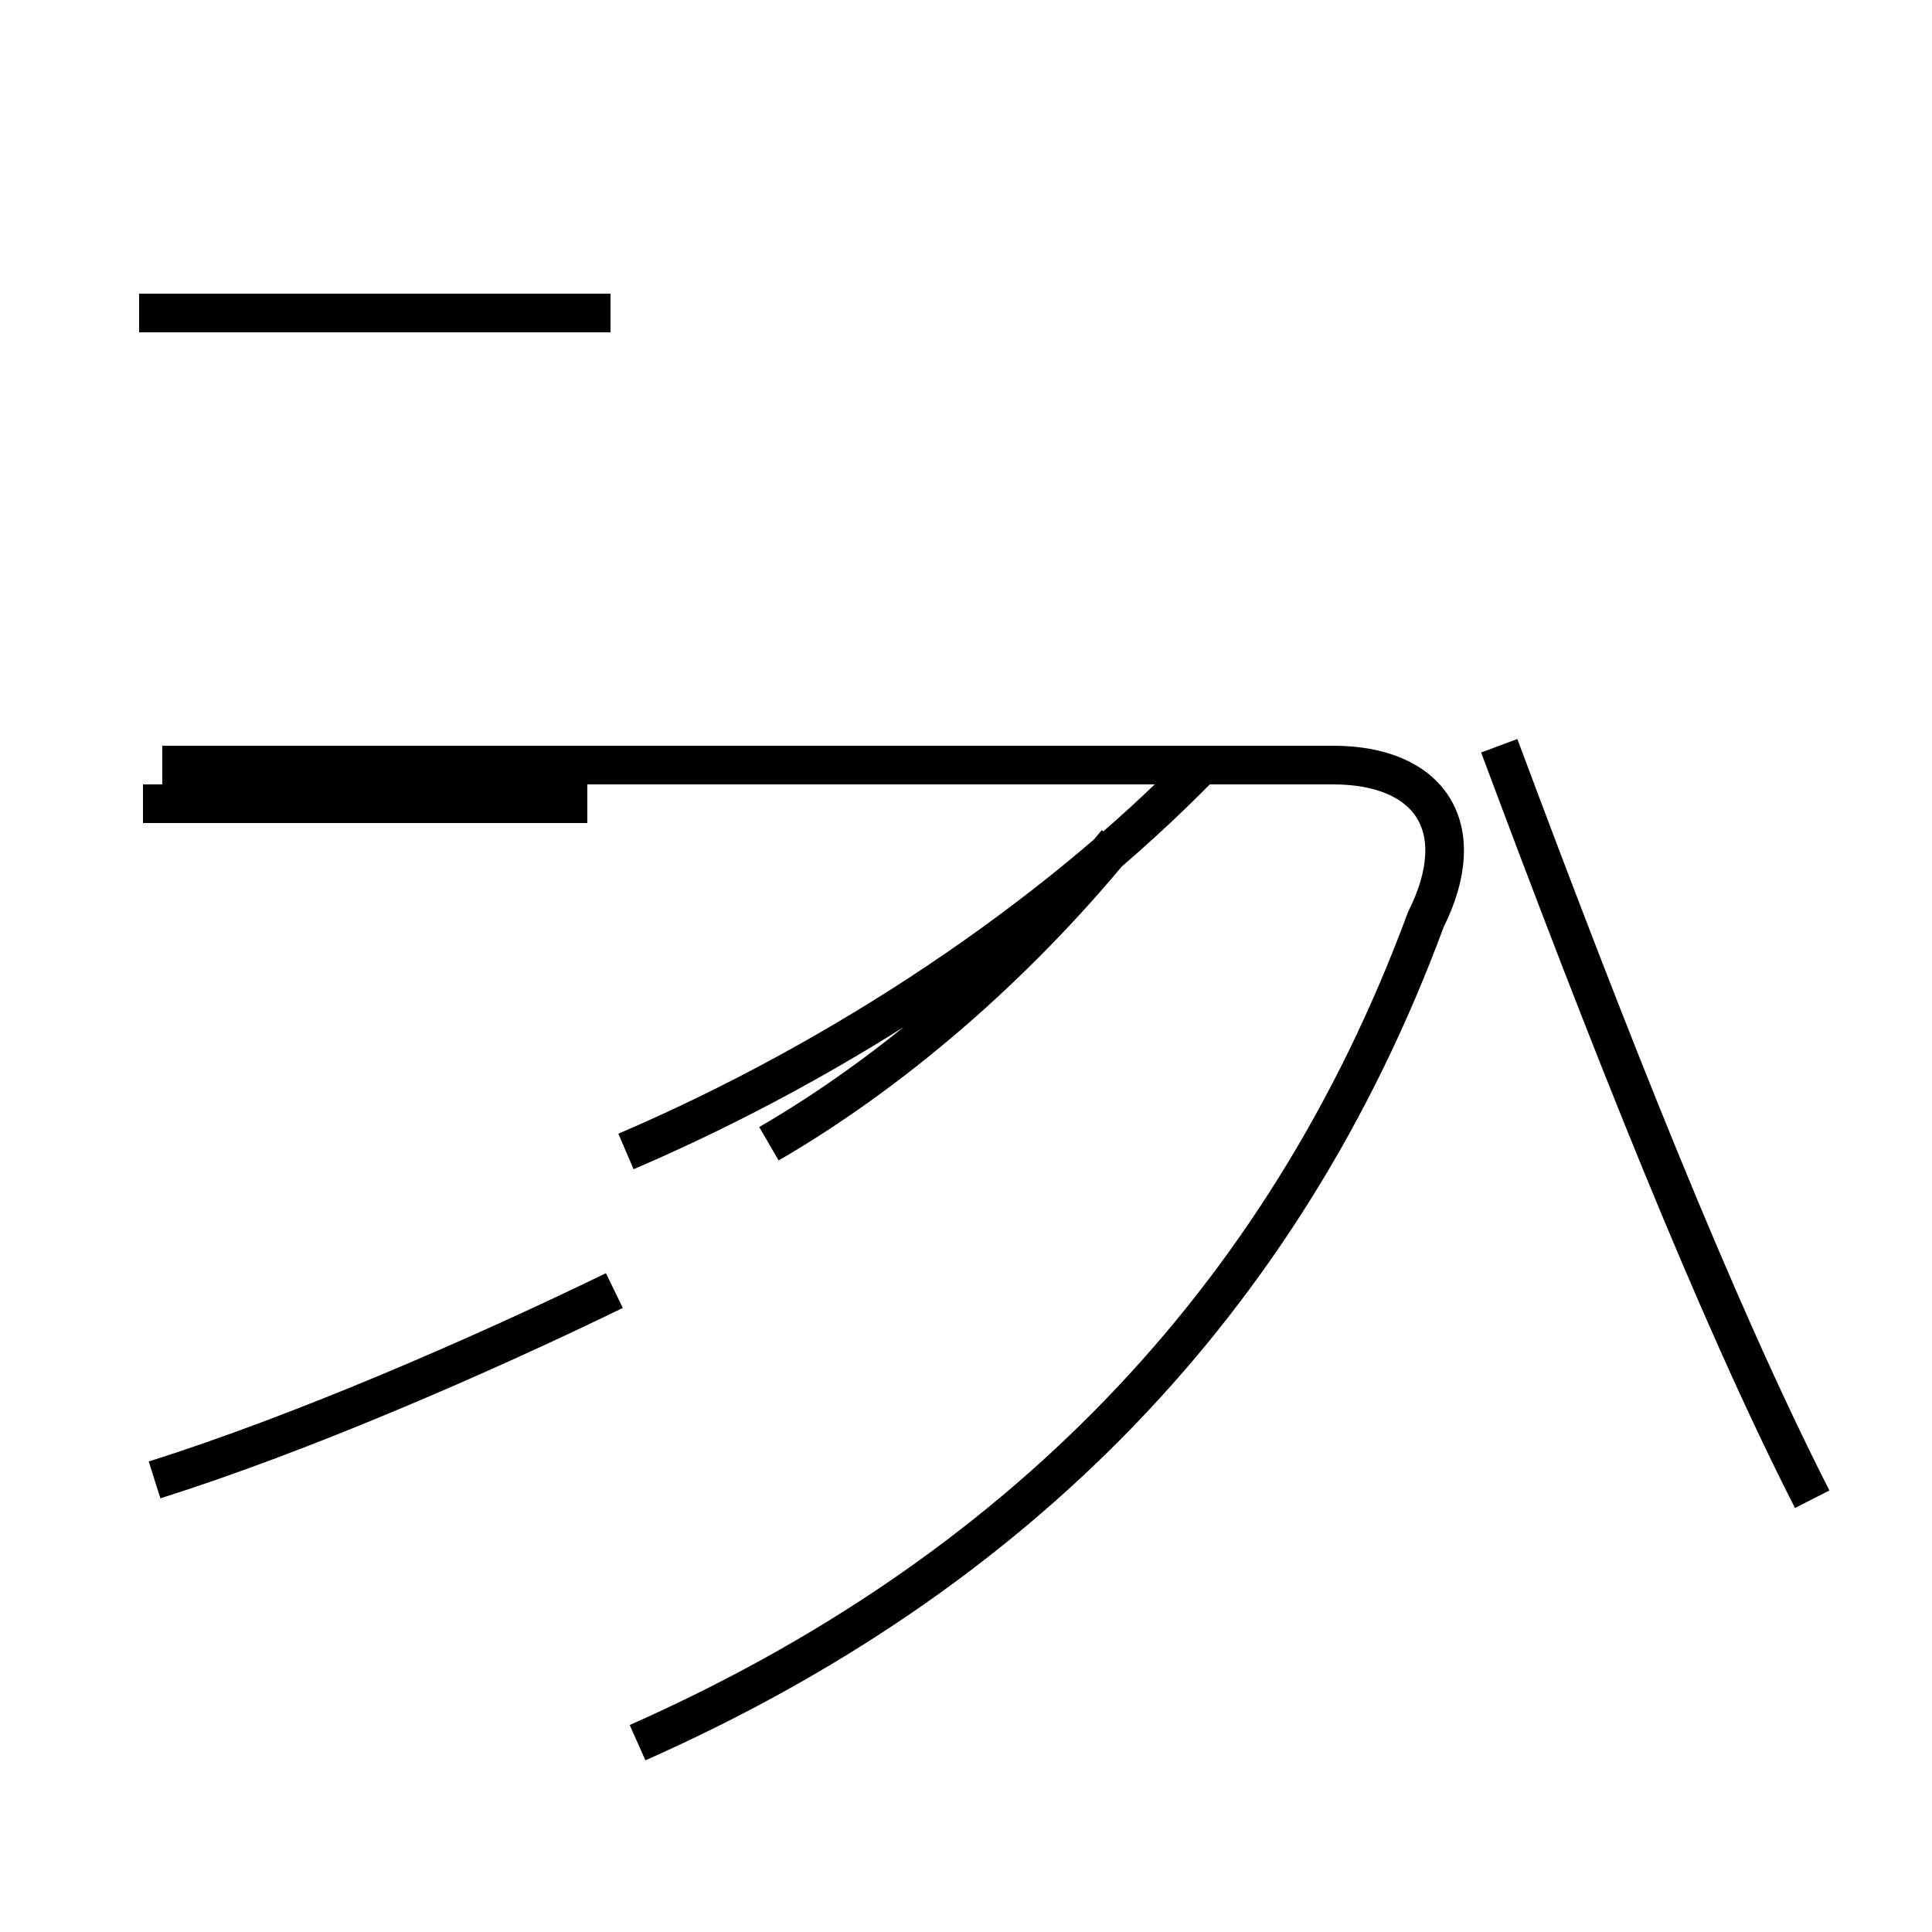 <?xml version='1.0' encoding='utf8'?>
<svg viewBox="0.0 -44.0 50.0 50.0" version="1.1" xmlns="http://www.w3.org/2000/svg">
<rect x="0.0" y="-44.0" width="50.0" height="50.0" fill="#808080" stroke="none"/>
<rect x="-1000" y="-1000" width="2000" height="2000" stroke="white" fill="white"/>
<g style="fill:none; stroke:#000000;  stroke-width:1">
<path d="M 4.0 5.7 C 7.8 6.9 12.4 8.9 15.9 10.6 M 15.2 23.2 L 3.7 23.2 M 15.8 35.9 L 3.6 35.9 M 19.9 14.4 C 23.0 16.2 26.2 18.9 28.9 22.2 M 16.2 14.2 C 21.8 16.6 27.2 20.2 31.1 24.2 M 16.5 -1.1 C 26.2 3.2 33.2 10.2 36.9 20.2 C 38.1 22.6 37.0 24.2 34.5 24.2 L 4.2 24.2 M 46.9 5.2 C 44.4 10.1 41.6 17.2 38.8 24.7 " transform="scale(1, -1)" />
</g>
</svg>